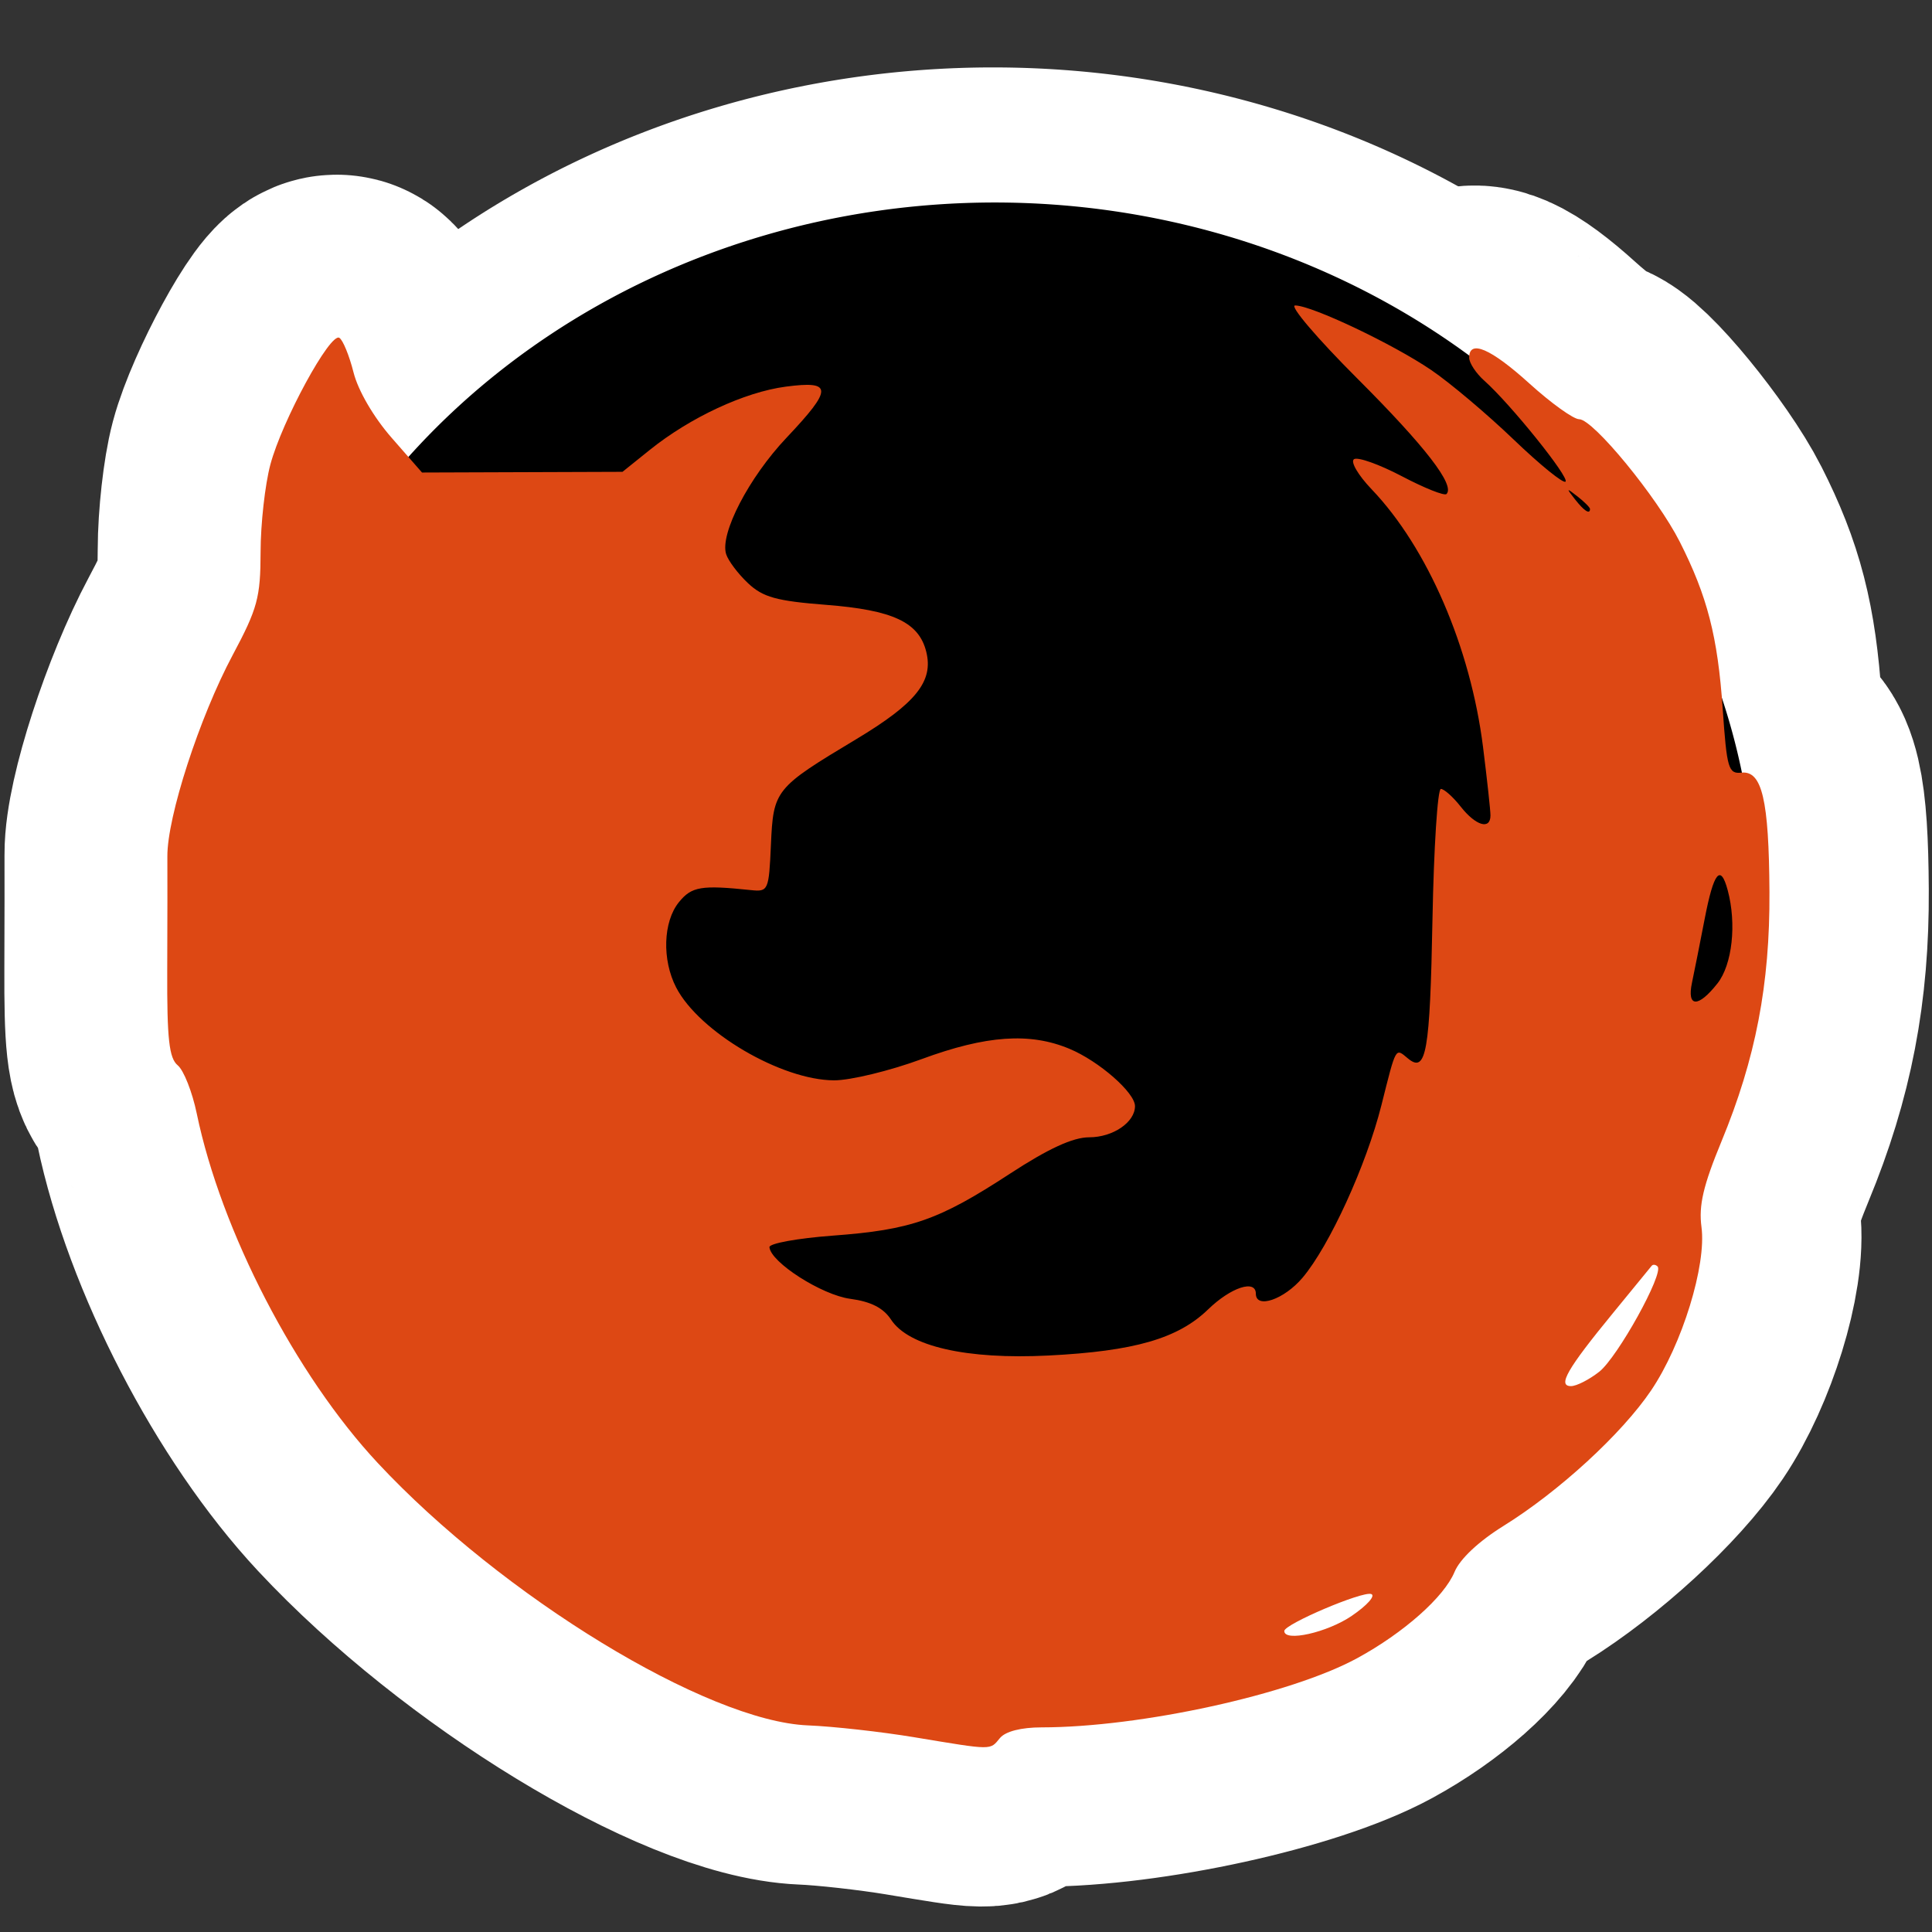 <?xml version="1.0" encoding="UTF-8" standalone="no"?>
<!-- Created with Inkscape (http://www.inkscape.org/) -->

<svg
   xmlns:dc="http://purl.org/dc/elements/1.1/"
   xmlns:cc="http://creativecommons.org/ns#"
   xmlns:rdf="http://www.w3.org/1999/02/22-rdf-syntax-ns#"
   xmlns:svg="http://www.w3.org/2000/svg"
   xmlns="http://www.w3.org/2000/svg"
   xmlns:xlink="http://www.w3.org/1999/xlink"
   xmlns:sodipodi="http://sodipodi.sourceforge.net/DTD/sodipodi-0.dtd"
   xmlns:inkscape="http://www.inkscape.org/namespaces/inkscape"
   version="1.0"
   width="48"
   height="48"
   id="svg2"
   inkscape:version="0.48.3.1 r9886"
   sodipodi:docname="firefox.svg">
  <rect width="100%" height="100%" fill="#333333" stroke="none"/>
  <sodipodi:namedview
     pagecolor="#ffffff"
     bordercolor="#666666"
     borderopacity="1"
     objecttolerance="10"
     gridtolerance="10"
     guidetolerance="10"
     inkscape:pageopacity="0"
     inkscape:pageshadow="2"
     inkscape:window-width="1366"
     inkscape:window-height="717"
     id="namedview90"
     showgrid="false"
     inkscape:zoom="6.9532167"
     inkscape:cx="-12.659348"
     inkscape:cy="23.260783"
     inkscape:window-x="0"
     inkscape:window-y="0"
     inkscape:window-maximized="1"
     inkscape:current-layer="g3062" />
  <defs
     id="defs4">
    <linearGradient
       id="linearGradient3575">
      <stop
         id="stop3577"
         style="stop-color:#000000;stop-opacity:1"
         offset="0" />
      <stop
         id="stop3579"
         style="stop-color:#333333;stop-opacity:0"
         offset="1" />
    </linearGradient>
    <radialGradient
       cx="62.225"
       cy="-3.442"
       r="10.081"
       fx="62.225"
       fy="-3.442"
       id="radialGradient4644"
       xlink:href="#linearGradient8740"
       gradientUnits="userSpaceOnUse"
       gradientTransform="matrix(1,0,0,0.93,0,-0.24)" />
    <radialGradient
       cx="62.225"
       cy="-3.442"
       r="10.081"
       fx="62.225"
       fy="-3.442"
       id="radialGradient2603"
       xlink:href="#linearGradient8740"
       gradientUnits="userSpaceOnUse"
       gradientTransform="matrix(1,0,0,0.93,0,-0.24)" />
    <radialGradient
       cx="62.225"
       cy="-3.442"
       r="10.081"
       fx="62.225"
       fy="-3.442"
       id="radialGradient4642"
       xlink:href="#linearGradient8740"
       gradientUnits="userSpaceOnUse"
       gradientTransform="matrix(1,0,0,0.93,0,-0.24)" />
    <radialGradient
       cx="62.225"
       cy="-3.442"
       r="10.081"
       fx="62.225"
       fy="-3.442"
       id="radialGradient2599"
       xlink:href="#linearGradient8740"
       gradientUnits="userSpaceOnUse"
       gradientTransform="matrix(1,0,0,0.93,0,-0.24)" />
    <radialGradient
       cx="62.225"
       cy="-3.442"
       r="10.081"
       fx="62.225"
       fy="-3.442"
       id="radialGradient4640"
       xlink:href="#linearGradient8740"
       gradientUnits="userSpaceOnUse"
       gradientTransform="matrix(1,0,0,0.93,0,-0.24)" />
    <radialGradient
       cx="62.225"
       cy="-3.442"
       r="10.081"
       fx="62.225"
       fy="-3.442"
       id="radialGradient2595"
       xlink:href="#linearGradient8740"
       gradientUnits="userSpaceOnUse"
       gradientTransform="matrix(1,0,0,0.93,0,-0.24)" />
    <radialGradient
       cx="62.225"
       cy="-3.442"
       r="10.081"
       fx="62.225"
       fy="-3.442"
       id="radialGradient4638"
       xlink:href="#linearGradient8740"
       gradientUnits="userSpaceOnUse"
       gradientTransform="matrix(1,0,0,0.93,0,-0.24)" />
    <radialGradient
       cx="62.225"
       cy="-3.442"
       r="10.081"
       fx="62.225"
       fy="-3.442"
       id="radialGradient4636"
       xlink:href="#linearGradient8740"
       gradientUnits="userSpaceOnUse"
       gradientTransform="matrix(1,0,0,0.93,0,-0.24)" />
    <radialGradient
       cx="62.225"
       cy="-3.442"
       r="10.081"
       fx="62.225"
       fy="-3.442"
       id="radialGradient2589"
       xlink:href="#linearGradient8740"
       gradientUnits="userSpaceOnUse"
       gradientTransform="matrix(1,0,0,0.93,0,-0.24)" />
    <radialGradient
       cx="62.225"
       cy="-3.442"
       r="10.081"
       fx="62.225"
       fy="-3.442"
       id="radialGradient4634"
       xlink:href="#linearGradient8740"
       gradientUnits="userSpaceOnUse"
       gradientTransform="matrix(1,0,0,0.93,0,-0.24)" />
    <radialGradient
       cx="62.225"
       cy="-3.442"
       r="10.081"
       fx="62.225"
       fy="-3.442"
       id="radialGradient4632"
       xlink:href="#linearGradient8740"
       gradientUnits="userSpaceOnUse"
       gradientTransform="matrix(1,0,0,0.93,0,-0.24)" />
    <radialGradient
       cx="62.225"
       cy="-3.442"
       r="10.081"
       fx="62.225"
       fy="-3.442"
       id="radialGradient2581"
       xlink:href="#linearGradient8740"
       gradientUnits="userSpaceOnUse"
       gradientTransform="matrix(1,0,0,0.93,0,-0.24)" />
    <radialGradient
       cx="62.225"
       cy="-3.442"
       r="10.081"
       fx="62.225"
       fy="-3.442"
       id="radialGradient4630"
       xlink:href="#linearGradient8740"
       gradientUnits="userSpaceOnUse"
       gradientTransform="matrix(1,0,0,0.93,0,-0.24)" />
    <radialGradient
       cx="62.225"
       cy="-3.442"
       r="10.081"
       fx="62.225"
       fy="-3.442"
       id="radialGradient4628"
       xlink:href="#linearGradient8740"
       gradientUnits="userSpaceOnUse"
       gradientTransform="matrix(1,0,0,0.93,0,-0.24)" />
    <radialGradient
       cx="62.225"
       cy="-3.442"
       r="10.081"
       fx="62.225"
       fy="-3.442"
       id="radialGradient2575"
       xlink:href="#linearGradient8740"
       gradientUnits="userSpaceOnUse"
       gradientTransform="matrix(1,0,0,0.93,0,-0.24)" />
    <radialGradient
       cx="62.225"
       cy="-3.442"
       r="10.081"
       fx="62.225"
       fy="-3.442"
       id="radialGradient2573"
       xlink:href="#linearGradient8740"
       gradientUnits="userSpaceOnUse"
       gradientTransform="matrix(1,0,0,0.93,0,0.797)" />
    <radialGradient
       cx="62.225"
       cy="-3.442"
       r="10.081"
       fx="62.225"
       fy="-3.442"
       id="radialGradient4626"
       xlink:href="#linearGradient8740"
       gradientUnits="userSpaceOnUse"
       gradientTransform="matrix(1,0,0,0.93,0,-0.24)" />
    <radialGradient
       cx="62.225"
       cy="-3.442"
       r="10.081"
       fx="62.225"
       fy="-3.442"
       id="radialGradient4624"
       xlink:href="#linearGradient8740"
       gradientUnits="userSpaceOnUse"
       gradientTransform="matrix(1,0,0,0.93,0,-0.24)" />
    <radialGradient
       cx="62.225"
       cy="-3.442"
       r="10.081"
       fx="62.225"
       fy="-3.442"
       id="radialGradient2567"
       xlink:href="#linearGradient8740"
       gradientUnits="userSpaceOnUse"
       gradientTransform="matrix(1,0,0,0.93,0,-0.24)" />
    <radialGradient
       cx="62.225"
       cy="-3.442"
       r="10.081"
       fx="62.225"
       fy="-3.442"
       id="radialGradient4622"
       xlink:href="#linearGradient8740"
       gradientUnits="userSpaceOnUse"
       gradientTransform="matrix(1,0,0,0.93,0,-0.24)" />
    <radialGradient
       cx="62.225"
       cy="-3.442"
       r="10.081"
       fx="62.225"
       fy="-3.442"
       id="radialGradient4620"
       xlink:href="#linearGradient8740"
       gradientUnits="userSpaceOnUse"
       gradientTransform="matrix(1,0,0,0.93,0,-0.24)" />
    <radialGradient
       cx="62.225"
       cy="-3.442"
       r="10.081"
       fx="62.225"
       fy="-3.442"
       id="radialGradient2559"
       xlink:href="#linearGradient8740"
       gradientUnits="userSpaceOnUse"
       gradientTransform="matrix(1,0,0,0.93,0,-0.24)" />
    <radialGradient
       cx="62.225"
       cy="-3.442"
       r="10.081"
       fx="62.225"
       fy="-3.442"
       id="radialGradient4618"
       xlink:href="#linearGradient8740"
       gradientUnits="userSpaceOnUse"
       gradientTransform="matrix(1,0,0,0.93,0,-0.24)" />
    <radialGradient
       cx="62.225"
       cy="-3.442"
       r="10.081"
       fx="62.225"
       fy="-3.442"
       id="radialGradient4616"
       xlink:href="#linearGradient8740"
       gradientUnits="userSpaceOnUse"
       gradientTransform="matrix(1,0,0,0.93,0,-0.24)" />
    <radialGradient
       cx="62.225"
       cy="-3.442"
       r="10.081"
       fx="62.225"
       fy="-3.442"
       id="radialGradient4614"
       xlink:href="#linearGradient8740"
       gradientUnits="userSpaceOnUse"
       gradientTransform="matrix(1,0,0,0.93,0,-0.24)" />
    <radialGradient
       cx="62.225"
       cy="-3.442"
       r="10.081"
       fx="62.225"
       fy="-3.442"
       id="radialGradient4612"
       xlink:href="#linearGradient8740"
       gradientUnits="userSpaceOnUse"
       gradientTransform="matrix(1,0,0,0.93,0,-0.24)" />
    <radialGradient
       cx="62.225"
       cy="-3.442"
       r="10.081"
       fx="62.225"
       fy="-3.442"
       id="radialGradient2547"
       xlink:href="#linearGradient8740"
       gradientUnits="userSpaceOnUse"
       gradientTransform="matrix(1,0,0,0.93,0,-0.24)" />
    <radialGradient
       cx="62.225"
       cy="-3.442"
       r="10.081"
       fx="62.225"
       fy="-3.442"
       id="radialGradient4610"
       xlink:href="#linearGradient8740"
       gradientUnits="userSpaceOnUse"
       gradientTransform="matrix(1,0,0,0.93,0,-0.24)" />
    <radialGradient
       cx="62.225"
       cy="-3.442"
       r="10.081"
       fx="62.225"
       fy="-3.442"
       id="radialGradient2535"
       xlink:href="#linearGradient8740"
       gradientUnits="userSpaceOnUse"
       gradientTransform="matrix(1,0,0,0.93,0,0.59)" />
    <radialGradient
       cx="62.225"
       cy="-3.442"
       r="10.081"
       fx="62.225"
       fy="-3.442"
       id="radialGradient4608"
       xlink:href="#linearGradient8740"
       gradientUnits="userSpaceOnUse"
       gradientTransform="matrix(1,0,0,0.93,0,-0.24)" />
    <radialGradient
       cx="62.225"
       cy="-3.442"
       r="10.081"
       fx="62.225"
       fy="-3.442"
       id="radialGradient2527"
       xlink:href="#linearGradient8740"
       gradientUnits="userSpaceOnUse"
       gradientTransform="matrix(1,0,0,0.93,0.311,0.486)" />
    <radialGradient
       cx="62.225"
       cy="-3.442"
       r="10.081"
       fx="62.225"
       fy="-3.442"
       id="radialGradient4606"
       xlink:href="#linearGradient8740"
       gradientUnits="userSpaceOnUse"
       gradientTransform="matrix(1,0,0,0.93,0,-0.24)" />
    <radialGradient
       cx="62.225"
       cy="-3.442"
       r="10.081"
       fx="62.225"
       fy="-3.442"
       id="radialGradient2519"
       xlink:href="#linearGradient8740"
       gradientUnits="userSpaceOnUse"
       gradientTransform="matrix(0.918,0,0,0.854,2.43,1.49)" />
    <radialGradient
       cx="62.225"
       cy="-3.442"
       r="10.081"
       fx="62.225"
       fy="-3.442"
       id="radialGradient4604"
       xlink:href="#linearGradient8740"
       gradientUnits="userSpaceOnUse"
       gradientTransform="matrix(1,0,0,0.93,0,-0.24)" />
    <radialGradient
       cx="62.225"
       cy="-3.442"
       r="10.081"
       fx="62.225"
       fy="-3.442"
       id="radialGradient4656"
       xlink:href="#linearGradient8740"
       gradientUnits="userSpaceOnUse"
       gradientTransform="matrix(1,0,0,0.93,-5.952,1.65)" />
    <radialGradient
       cx="62.225"
       cy="-3.442"
       r="10.081"
       fx="62.225"
       fy="-3.442"
       id="radialGradient4654"
       xlink:href="#linearGradient8740"
       gradientUnits="userSpaceOnUse"
       gradientTransform="matrix(1,0,0,0.93,0,-0.24)" />
    <radialGradient
       cx="62.225"
       cy="-3.442"
       r="10.081"
       fx="62.225"
       fy="-3.442"
       id="radialGradient4774"
       xlink:href="#linearGradient8740"
       gradientUnits="userSpaceOnUse"
       gradientTransform="matrix(1,0,0,0.93,0,-0.24)" />
    <radialGradient
       cx="62.225"
       cy="-3.442"
       r="10.081"
       fx="62.225"
       fy="-3.442"
       id="radialGradient4778"
       xlink:href="#linearGradient8740"
       gradientUnits="userSpaceOnUse"
       gradientTransform="matrix(1,0,0,0.93,0,-0.24)" />
    <radialGradient
       cx="62.225"
       cy="-3.442"
       r="10.081"
       fx="62.225"
       fy="-3.442"
       id="radialGradient4776"
       xlink:href="#linearGradient8740"
       gradientUnits="userSpaceOnUse"
       gradientTransform="matrix(1,0,0,0.93,0,-0.24)" />
    <radialGradient
       cx="62.225"
       cy="-3.442"
       r="10.081"
       fx="62.225"
       fy="-3.442"
       id="radialGradient4780"
       xlink:href="#linearGradient8740"
       gradientUnits="userSpaceOnUse"
       gradientTransform="matrix(1,0,0,0.93,0,-0.24)" />
    <radialGradient
       cx="62.225"
       cy="-3.442"
       r="10.081"
       fx="62.225"
       fy="-3.442"
       id="radialGradient4784"
       xlink:href="#linearGradient8740"
       gradientUnits="userSpaceOnUse"
       gradientTransform="matrix(1,0,0,0.93,0,-0.24)" />
    <radialGradient
       cx="62.225"
       cy="-3.442"
       r="10.081"
       fx="62.225"
       fy="-3.442"
       id="radialGradient4782"
       xlink:href="#linearGradient8740"
       gradientUnits="userSpaceOnUse"
       gradientTransform="matrix(1,0,0,0.93,0,-0.24)" />
    <radialGradient
       cx="62.225"
       cy="-3.442"
       r="10.081"
       fx="62.225"
       fy="-3.442"
       id="radialGradient4788"
       xlink:href="#linearGradient8740"
       gradientUnits="userSpaceOnUse"
       gradientTransform="matrix(1,0,0,0.93,0,-0.24)" />
    <radialGradient
       cx="62.225"
       cy="-3.442"
       r="10.081"
       fx="62.225"
       fy="-3.442"
       id="radialGradient4786"
       xlink:href="#linearGradient8740"
       gradientUnits="userSpaceOnUse"
       gradientTransform="matrix(1,0,0,0.93,0,-0.24)" />
    <radialGradient
       cx="62.225"
       cy="-3.442"
       r="10.081"
       fx="62.225"
       fy="-3.442"
       id="radialGradient4790"
       xlink:href="#linearGradient8740"
       gradientUnits="userSpaceOnUse"
       gradientTransform="matrix(1,0,0,0.93,0,-0.24)" />
    <radialGradient
       cx="62.225"
       cy="-3.442"
       r="10.081"
       fx="62.225"
       fy="-3.442"
       id="radialGradient4794"
       xlink:href="#linearGradient8740"
       gradientUnits="userSpaceOnUse"
       gradientTransform="matrix(1,0,0,0.93,0,-0.24)" />
    <radialGradient
       cx="62.225"
       cy="-3.442"
       r="10.081"
       fx="62.225"
       fy="-3.442"
       id="radialGradient4792"
       xlink:href="#linearGradient8740"
       gradientUnits="userSpaceOnUse"
       gradientTransform="matrix(1,0,0,0.93,0,-0.24)" />
    <radialGradient
       cx="62.225"
       cy="-3.442"
       r="10.081"
       fx="62.225"
       fy="-3.442"
       id="radialGradient4796"
       xlink:href="#linearGradient8740"
       gradientUnits="userSpaceOnUse"
       gradientTransform="matrix(1,0,0,0.93,0,-0.24)" />
    <radialGradient
       cx="62.225"
       cy="-3.442"
       r="10.081"
       fx="62.225"
       fy="-3.442"
       id="radialGradient4800"
       xlink:href="#linearGradient8740"
       gradientUnits="userSpaceOnUse"
       gradientTransform="matrix(1,0,0,0.93,0,0.797)" />
    <radialGradient
       cx="62.225"
       cy="-3.442"
       r="10.081"
       fx="62.225"
       fy="-3.442"
       id="radialGradient4798"
       xlink:href="#linearGradient8740"
       gradientUnits="userSpaceOnUse"
       gradientTransform="matrix(1,0,0,0.93,0,-0.24)" />
    <radialGradient
       cx="62.225"
       cy="-3.442"
       r="10.081"
       fx="62.225"
       fy="-3.442"
       id="radialGradient4802"
       xlink:href="#linearGradient8740"
       gradientUnits="userSpaceOnUse"
       gradientTransform="matrix(1,0,0,0.93,0,-0.24)" />
    <radialGradient
       cx="62.225"
       cy="-3.442"
       r="10.081"
       fx="62.225"
       fy="-3.442"
       id="radialGradient4804"
       xlink:href="#linearGradient8740"
       gradientUnits="userSpaceOnUse"
       gradientTransform="matrix(1,0,0,0.93,0,-0.24)" />
    <radialGradient
       cx="62.225"
       cy="-3.442"
       r="10.081"
       fx="62.225"
       fy="-3.442"
       id="radialGradient4806"
       xlink:href="#linearGradient8740"
       gradientUnits="userSpaceOnUse"
       gradientTransform="matrix(1,0,0,0.93,0,-0.24)" />
    <radialGradient
       cx="62.225"
       cy="-3.442"
       r="10.081"
       fx="62.225"
       fy="-3.442"
       id="radialGradient4808"
       xlink:href="#linearGradient8740"
       gradientUnits="userSpaceOnUse"
       gradientTransform="matrix(1,0,0,0.93,0,-0.24)" />
    <radialGradient
       cx="62.225"
       cy="-3.442"
       r="10.081"
       fx="62.225"
       fy="-3.442"
       id="radialGradient4812"
       xlink:href="#linearGradient8740"
       gradientUnits="userSpaceOnUse"
       gradientTransform="matrix(1,0,0,0.93,0,0.59)" />
    <radialGradient
       cx="62.225"
       cy="-3.442"
       r="10.081"
       fx="62.225"
       fy="-3.442"
       id="radialGradient4810"
       xlink:href="#linearGradient8740"
       gradientUnits="userSpaceOnUse"
       gradientTransform="matrix(1,0,0,0.93,0,-0.24)" />
    <radialGradient
       cx="62.225"
       cy="-3.442"
       r="10.081"
       fx="62.225"
       fy="-3.442"
       id="radialGradient4816"
       xlink:href="#linearGradient8740"
       gradientUnits="userSpaceOnUse"
       gradientTransform="matrix(1,0,0,0.93,0.311,0.486)" />
    <radialGradient
       cx="62.225"
       cy="-3.442"
       r="10.081"
       fx="62.225"
       fy="-3.442"
       id="radialGradient4814"
       xlink:href="#linearGradient8740"
       gradientUnits="userSpaceOnUse"
       gradientTransform="matrix(1,0,0,0.93,0,-0.24)" />
    <radialGradient
       cx="62.225"
       cy="-3.442"
       r="10.081"
       fx="62.225"
       fy="-3.442"
       id="radialGradient4860"
       xlink:href="#linearGradient8740"
       gradientUnits="userSpaceOnUse"
       gradientTransform="matrix(0.918,0,0,0.854,2.43,1.49)" />
    <linearGradient
       id="linearGradient8740">
      <stop
         id="stop8742"
         style="stop-color:#ffffff;stop-opacity:1"
         offset="0" />
      <stop
         id="stop8744"
         style="stop-color:#ffffff;stop-opacity:0"
         offset="1" />
    </linearGradient>
    <radialGradient
       cx="62.225"
       cy="-3.442"
       r="10.081"
       fx="62.225"
       fy="-3.442"
       id="radialGradient4858"
       xlink:href="#linearGradient8740"
       gradientUnits="userSpaceOnUse"
       gradientTransform="matrix(1,0,0,0.93,0,-0.24)" />
    <linearGradient
       id="linearGradient4132">
      <stop
         id="stop4134"
         style="stop-color:#f2f2f2;stop-opacity:1"
         offset="0" />
      <stop
         id="stop4136"
         style="stop-color:#f2f2f2;stop-opacity:0"
         offset="1" />
    </linearGradient>
    <linearGradient
       id="linearGradient6067">
      <stop
         id="stop6069"
         style="stop-color:#ffffff;stop-opacity:1"
         offset="0" />
      <stop
         id="stop6071"
         style="stop-color:#ffffff;stop-opacity:0"
         offset="1" />
    </linearGradient>
    <linearGradient
       id="linearGradient3142">
      <stop
         id="stop3144"
         style="stop-color:#000000;stop-opacity:1"
         offset="0" />
      <stop
         id="stop3146"
         style="stop-color:#000000;stop-opacity:0"
         offset="1" />
    </linearGradient>
    <linearGradient
       x1="92.805"
       y1="75.855"
       x2="92.805"
       y2="110.717"
       id="linearGradient3148"
       xlink:href="#linearGradient3142"
       gradientUnits="userSpaceOnUse"
       gradientTransform="matrix(1.626,0,0,1.626,-28.787,-52.146)" />
    <linearGradient
       x1="29.732"
       y1="96.212"
       x2="29.732"
       y2="119.783"
       id="linearGradient6073"
       xlink:href="#linearGradient6067"
       gradientUnits="userSpaceOnUse" />
    <linearGradient
       x1="96.9"
       y1="-101.656"
       x2="96.9"
       y2="-115.672"
       id="linearGradient4138"
       xlink:href="#linearGradient4132"
       gradientUnits="userSpaceOnUse"
       gradientTransform="translate(-3.03,0)" />
  </defs>
  <g
     transform="translate(0,-80)"
     id="layer1">
    <g
       transform="matrix(0.349,0,0,0.349,2.032,81.594)"
       id="g3062-3"
       style="stroke:#ffffff;stroke-width:22.937;stroke-miterlimit:4;stroke-opacity:1;stroke-dasharray:none">
      <path
         d="m 48.571,72.821 a 41.607,41.607 0 1 1 -83.214,0 41.607,41.607 0 1 1 83.214,0 z"
         transform="matrix(1.253,0,0,1.151,56.142,-24.702)"
         id="path3943-9"
         style="fill:#000000;fill-opacity:1;stroke:#ffffff;stroke-width:19.102;stroke-miterlimit:4;stroke-opacity:1;stroke-dasharray:none"
         inkscape:connector-curvature="0" />
      <path
         d="m 59.159,118.981 c -2.366,-0.392 -5.782,-0.774 -7.592,-0.847 C 44.374,117.841 29.8,108.95 20.938,99.448 15.1,93.189 9.795,82.945 8.058,74.578 c -0.318,-1.533 -0.927,-3.077 -1.352,-3.43 -0.618,-0.513 -0.769,-1.866 -0.75,-6.745 0.013,-3.357 0.018,-7.014 0.01,-8.128 -0.019,-2.808 2.282,-9.902 4.65,-14.337 1.77,-3.316 1.98,-4.092 1.986,-7.339 0.003,-1.997 0.316,-4.794 0.695,-6.216 0.829,-3.114 4.264,-9.427 4.912,-9.027 0.254,0.157 0.708,1.266 1.01,2.464 0.325,1.292 1.429,3.185 2.712,4.652 l 2.163,2.473 7.136,-0.025 7.136,-0.025 1.937,-1.556 c 2.884,-2.318 6.75,-4.118 9.677,-4.506 3.36,-0.446 3.369,0.139 0.06,3.638 -2.68,2.833 -4.756,6.836 -4.296,8.284 0.151,0.474 0.852,1.406 1.559,2.07 1.063,0.999 2.023,1.265 5.558,1.54 4.752,0.37 6.601,1.233 7.127,3.331 0.53,2.111 -0.727,3.679 -5.005,6.246 -5.769,3.462 -5.879,3.598 -6.051,7.506 -0.143,3.246 -0.191,3.353 -1.414,3.225 -3.554,-0.373 -4.231,-0.259 -5.14,0.864 -1.122,1.386 -1.208,4.102 -0.192,6.067 1.635,3.162 7.486,6.601 11.245,6.61 1.164,0.002 3.97,-0.678 6.235,-1.513 4.593,-1.693 7.7,-1.91 10.518,-0.732 2.103,0.879 4.665,3.119 4.665,4.081 0,1.15 -1.57,2.219 -3.261,2.219 -1.155,0 -2.894,0.799 -5.64,2.591 -5.077,3.314 -7.022,3.994 -12.609,4.409 -2.505,0.186 -4.536,0.556 -4.513,0.822 0.094,1.082 3.729,3.405 5.754,3.676 1.471,0.197 2.359,0.651 2.904,1.482 1.25,1.907 5.374,2.848 11.201,2.555 6.117,-0.308 9.226,-1.206 11.371,-3.285 1.619,-1.569 3.397,-2.153 3.397,-1.116 0,1.104 2.012,0.415 3.325,-1.139 1.91,-2.259 4.54,-8.012 5.612,-12.273 1.065,-4.236 0.982,-4.089 1.888,-3.337 1.306,1.084 1.57,-0.417 1.75,-9.948 0.096,-5.08 0.364,-9.237 0.596,-9.237 0.232,0 0.869,0.569 1.416,1.265 1.071,1.361 2.115,1.667 2.115,0.619 0,-0.355 -0.237,-2.539 -0.527,-4.852 -0.891,-7.108 -3.954,-14.2 -7.928,-18.358 -0.97,-1.014 -1.533,-1.979 -1.256,-2.15 0.276,-0.171 1.81,0.378 3.409,1.218 1.599,0.841 3.026,1.41 3.172,1.264 0.624,-0.624 -1.508,-3.384 -6.36,-8.235 -2.854,-2.853 -4.842,-5.188 -4.417,-5.188 1.186,0 6.98,2.75 9.702,4.604 1.34,0.913 3.973,3.135 5.853,4.938 1.879,1.803 3.542,3.153 3.696,2.999 0.293,-0.293 -3.918,-5.528 -5.775,-7.179 -0.596,-0.53 -1.085,-1.27 -1.085,-1.645 0,-1.316 1.535,-0.656 4.302,1.85 1.537,1.392 3.125,2.531 3.53,2.531 0.996,0 5.552,5.551 7.158,8.721 1.964,3.875 2.703,6.75 3.058,11.884 0.295,4.27 0.407,4.653 1.336,4.555 1.466,-0.155 1.956,1.935 1.993,8.497 0.037,6.569 -0.982,11.866 -3.417,17.757 -1.298,3.143 -1.628,4.557 -1.422,6.095 0.364,2.713 -1.38,8.366 -3.587,11.631 -2.089,3.09 -6.557,7.192 -10.505,9.643 -1.767,1.097 -3.105,2.354 -3.486,3.274 -0.742,1.791 -3.618,4.339 -6.935,6.145 -4.738,2.579 -15.412,4.918 -22.457,4.923 -1.463,0.001 -2.579,0.286 -2.972,0.761 -0.726,0.875 -0.456,0.877 -6.073,-0.054 z m 31.116,-8.641 c 1.098,-0.746 1.723,-1.447 1.389,-1.558 -0.638,-0.213 -6.187,2.149 -6.187,2.634 0,0.795 3.052,0.111 4.798,-1.075 z M 107.897,92.96 c 1.306,-1.028 4.628,-7.023 4.153,-7.497 -0.14,-0.14 -0.329,-0.159 -0.421,-0.043 -0.092,0.116 -1.34,1.641 -2.773,3.388 -3.246,3.957 -3.944,5.174 -2.967,5.174 0.39,0 1.293,-0.46 2.007,-1.022 z m 8.417,-27.643 c 1.055,-1.341 1.373,-4.237 0.73,-6.638 -0.509,-1.898 -0.994,-1.298 -1.636,2.024 -0.336,1.74 -0.744,3.79 -0.906,4.555 -0.376,1.775 0.44,1.801 1.811,0.058 z m -9.073,-33.78 c 0,-0.105 -0.399,-0.504 -0.886,-0.886 -0.803,-0.63 -0.821,-0.612 -0.191,0.191 0.661,0.843 1.077,1.111 1.077,0.695 z"
         id="path3941-9"
         style="fill:#070707;stroke:#ffffff;stroke-width:22.937;stroke-miterlimit:4;stroke-opacity:1;stroke-dasharray:none"
         inkscape:connector-curvature="0" />
    </g>
    <g
       transform="matrix(0.349,0,0,0.349,2.076,81.638)"
       id="g3062">
      <path
         d="m 117.003,59.597 a 52.135,47.875 0 0 1 -104.27,0 52.135,47.875 0 1 1 104.27,0 z"
         id="path3943"
         style="fill:#000000;fill-opacity:1;stroke:#000000;stroke-width:4;stroke-miterlimit:4;stroke-opacity:1;stroke-dasharray:none"
         inkscape:connector-curvature="0" />
      <path
         d="m 59.159,118.981 c -2.366,-0.392 -5.782,-0.774 -7.592,-0.847 C 44.374,117.841 29.8,108.95 20.938,99.448 15.1,93.189 9.795,82.945 8.058,74.578 c -0.318,-1.533 -0.927,-3.077 -1.352,-3.43 -0.618,-0.513 -0.769,-1.866 -0.75,-6.745 0.013,-3.357 0.018,-7.014 0.01,-8.128 -0.019,-2.808 2.282,-9.902 4.65,-14.337 1.77,-3.316 1.98,-4.092 1.986,-7.339 0.003,-1.997 0.316,-4.794 0.695,-6.216 0.829,-3.114 4.264,-9.427 4.912,-9.027 0.254,0.157 0.708,1.266 1.01,2.464 0.325,1.292 1.429,3.185 2.712,4.652 l 2.163,2.473 7.136,-0.025 7.136,-0.025 1.937,-1.556 c 2.884,-2.318 6.75,-4.118 9.677,-4.506 3.36,-0.446 3.369,0.139 0.06,3.638 -2.68,2.833 -4.756,6.836 -4.296,8.284 0.151,0.474 0.852,1.406 1.559,2.07 1.063,0.999 2.023,1.265 5.558,1.54 4.752,0.37 6.601,1.233 7.127,3.331 0.53,2.111 -0.727,3.679 -5.005,6.246 -5.769,3.462 -5.879,3.598 -6.051,7.506 -0.143,3.246 -0.191,3.353 -1.414,3.225 -3.554,-0.373 -4.231,-0.259 -5.14,0.864 -1.122,1.386 -1.208,4.102 -0.192,6.067 1.635,3.162 7.486,6.601 11.245,6.61 1.164,0.002 3.97,-0.678 6.235,-1.513 4.593,-1.693 7.7,-1.91 10.518,-0.732 2.103,0.879 4.665,3.119 4.665,4.081 0,1.15 -1.57,2.219 -3.261,2.219 -1.155,0 -2.894,0.799 -5.64,2.591 -5.077,3.314 -7.022,3.994 -12.609,4.409 -2.505,0.186 -4.536,0.556 -4.513,0.822 0.094,1.082 3.729,3.405 5.754,3.676 1.471,0.197 2.359,0.651 2.904,1.482 1.25,1.907 5.374,2.848 11.201,2.555 6.117,-0.308 9.226,-1.206 11.371,-3.285 1.619,-1.569 3.397,-2.153 3.397,-1.116 0,1.104 2.012,0.415 3.325,-1.139 1.91,-2.259 4.54,-8.012 5.612,-12.273 1.065,-4.236 0.982,-4.089 1.888,-3.337 1.306,1.084 1.57,-0.417 1.75,-9.948 0.096,-5.08 0.364,-9.237 0.596,-9.237 0.232,0 0.869,0.569 1.416,1.265 1.071,1.361 2.115,1.667 2.115,0.619 0,-0.355 -0.237,-2.539 -0.527,-4.852 -0.891,-7.108 -3.954,-14.2 -7.928,-18.358 -0.97,-1.014 -1.533,-1.979 -1.256,-2.15 0.276,-0.171 1.81,0.378 3.409,1.218 1.599,0.841 3.026,1.41 3.172,1.264 0.624,-0.624 -1.508,-3.384 -6.36,-8.235 -2.854,-2.853 -4.842,-5.188 -4.417,-5.188 1.186,0 6.98,2.75 9.702,4.604 1.34,0.913 3.973,3.135 5.853,4.938 1.879,1.803 3.542,3.153 3.696,2.999 0.293,-0.293 -3.918,-5.528 -5.775,-7.179 -0.596,-0.53 -1.085,-1.27 -1.085,-1.645 0,-1.316 1.535,-0.656 4.302,1.85 1.537,1.392 3.125,2.531 3.53,2.531 0.996,0 5.552,5.551 7.158,8.721 1.964,3.875 2.703,6.75 3.058,11.884 0.295,4.27 0.407,4.653 1.336,4.555 1.466,-0.155 1.956,1.935 1.993,8.497 0.037,6.569 -0.982,11.866 -3.417,17.757 -1.298,3.143 -1.628,4.557 -1.422,6.095 0.364,2.713 -1.38,8.366 -3.587,11.631 -2.089,3.09 -6.557,7.192 -10.505,9.643 -1.767,1.097 -3.105,2.354 -3.486,3.274 -0.742,1.791 -3.618,4.339 -6.935,6.145 -4.738,2.579 -15.412,4.918 -22.457,4.923 -1.463,0.001 -2.579,0.286 -2.972,0.761 -0.726,0.875 -0.456,0.877 -6.073,-0.054 z m 31.116,-8.641 c 1.098,-0.746 1.723,-1.447 1.389,-1.558 -0.638,-0.213 -6.187,2.149 -6.187,2.634 0,0.795 3.052,0.111 4.798,-1.075 z M 107.897,92.96 c 1.306,-1.028 4.628,-7.023 4.153,-7.497 -0.14,-0.14 -0.329,-0.159 -0.421,-0.043 -0.092,0.116 -1.34,1.641 -2.773,3.388 -3.246,3.957 -3.944,5.174 -2.967,5.174 0.39,0 1.293,-0.46 2.007,-1.022 z m 8.417,-27.643 c 1.055,-1.341 1.373,-4.237 0.73,-6.638 -0.509,-1.898 -0.994,-1.298 -1.636,2.024 -0.336,1.74 -0.744,3.79 -0.906,4.555 -0.376,1.775 0.44,1.801 1.811,0.058 z m -9.073,-33.78 c 0,-0.105 -0.399,-0.504 -0.886,-0.886 -0.803,-0.63 -0.821,-0.612 -0.191,0.191 0.661,0.843 1.077,1.111 1.077,0.695 z"
         id="path3941"
         style="fill:#dd4814;stroke:none;fill-opacity:1"
         inkscape:connector-curvature="0" />
    </g>
  </g>
</svg>
